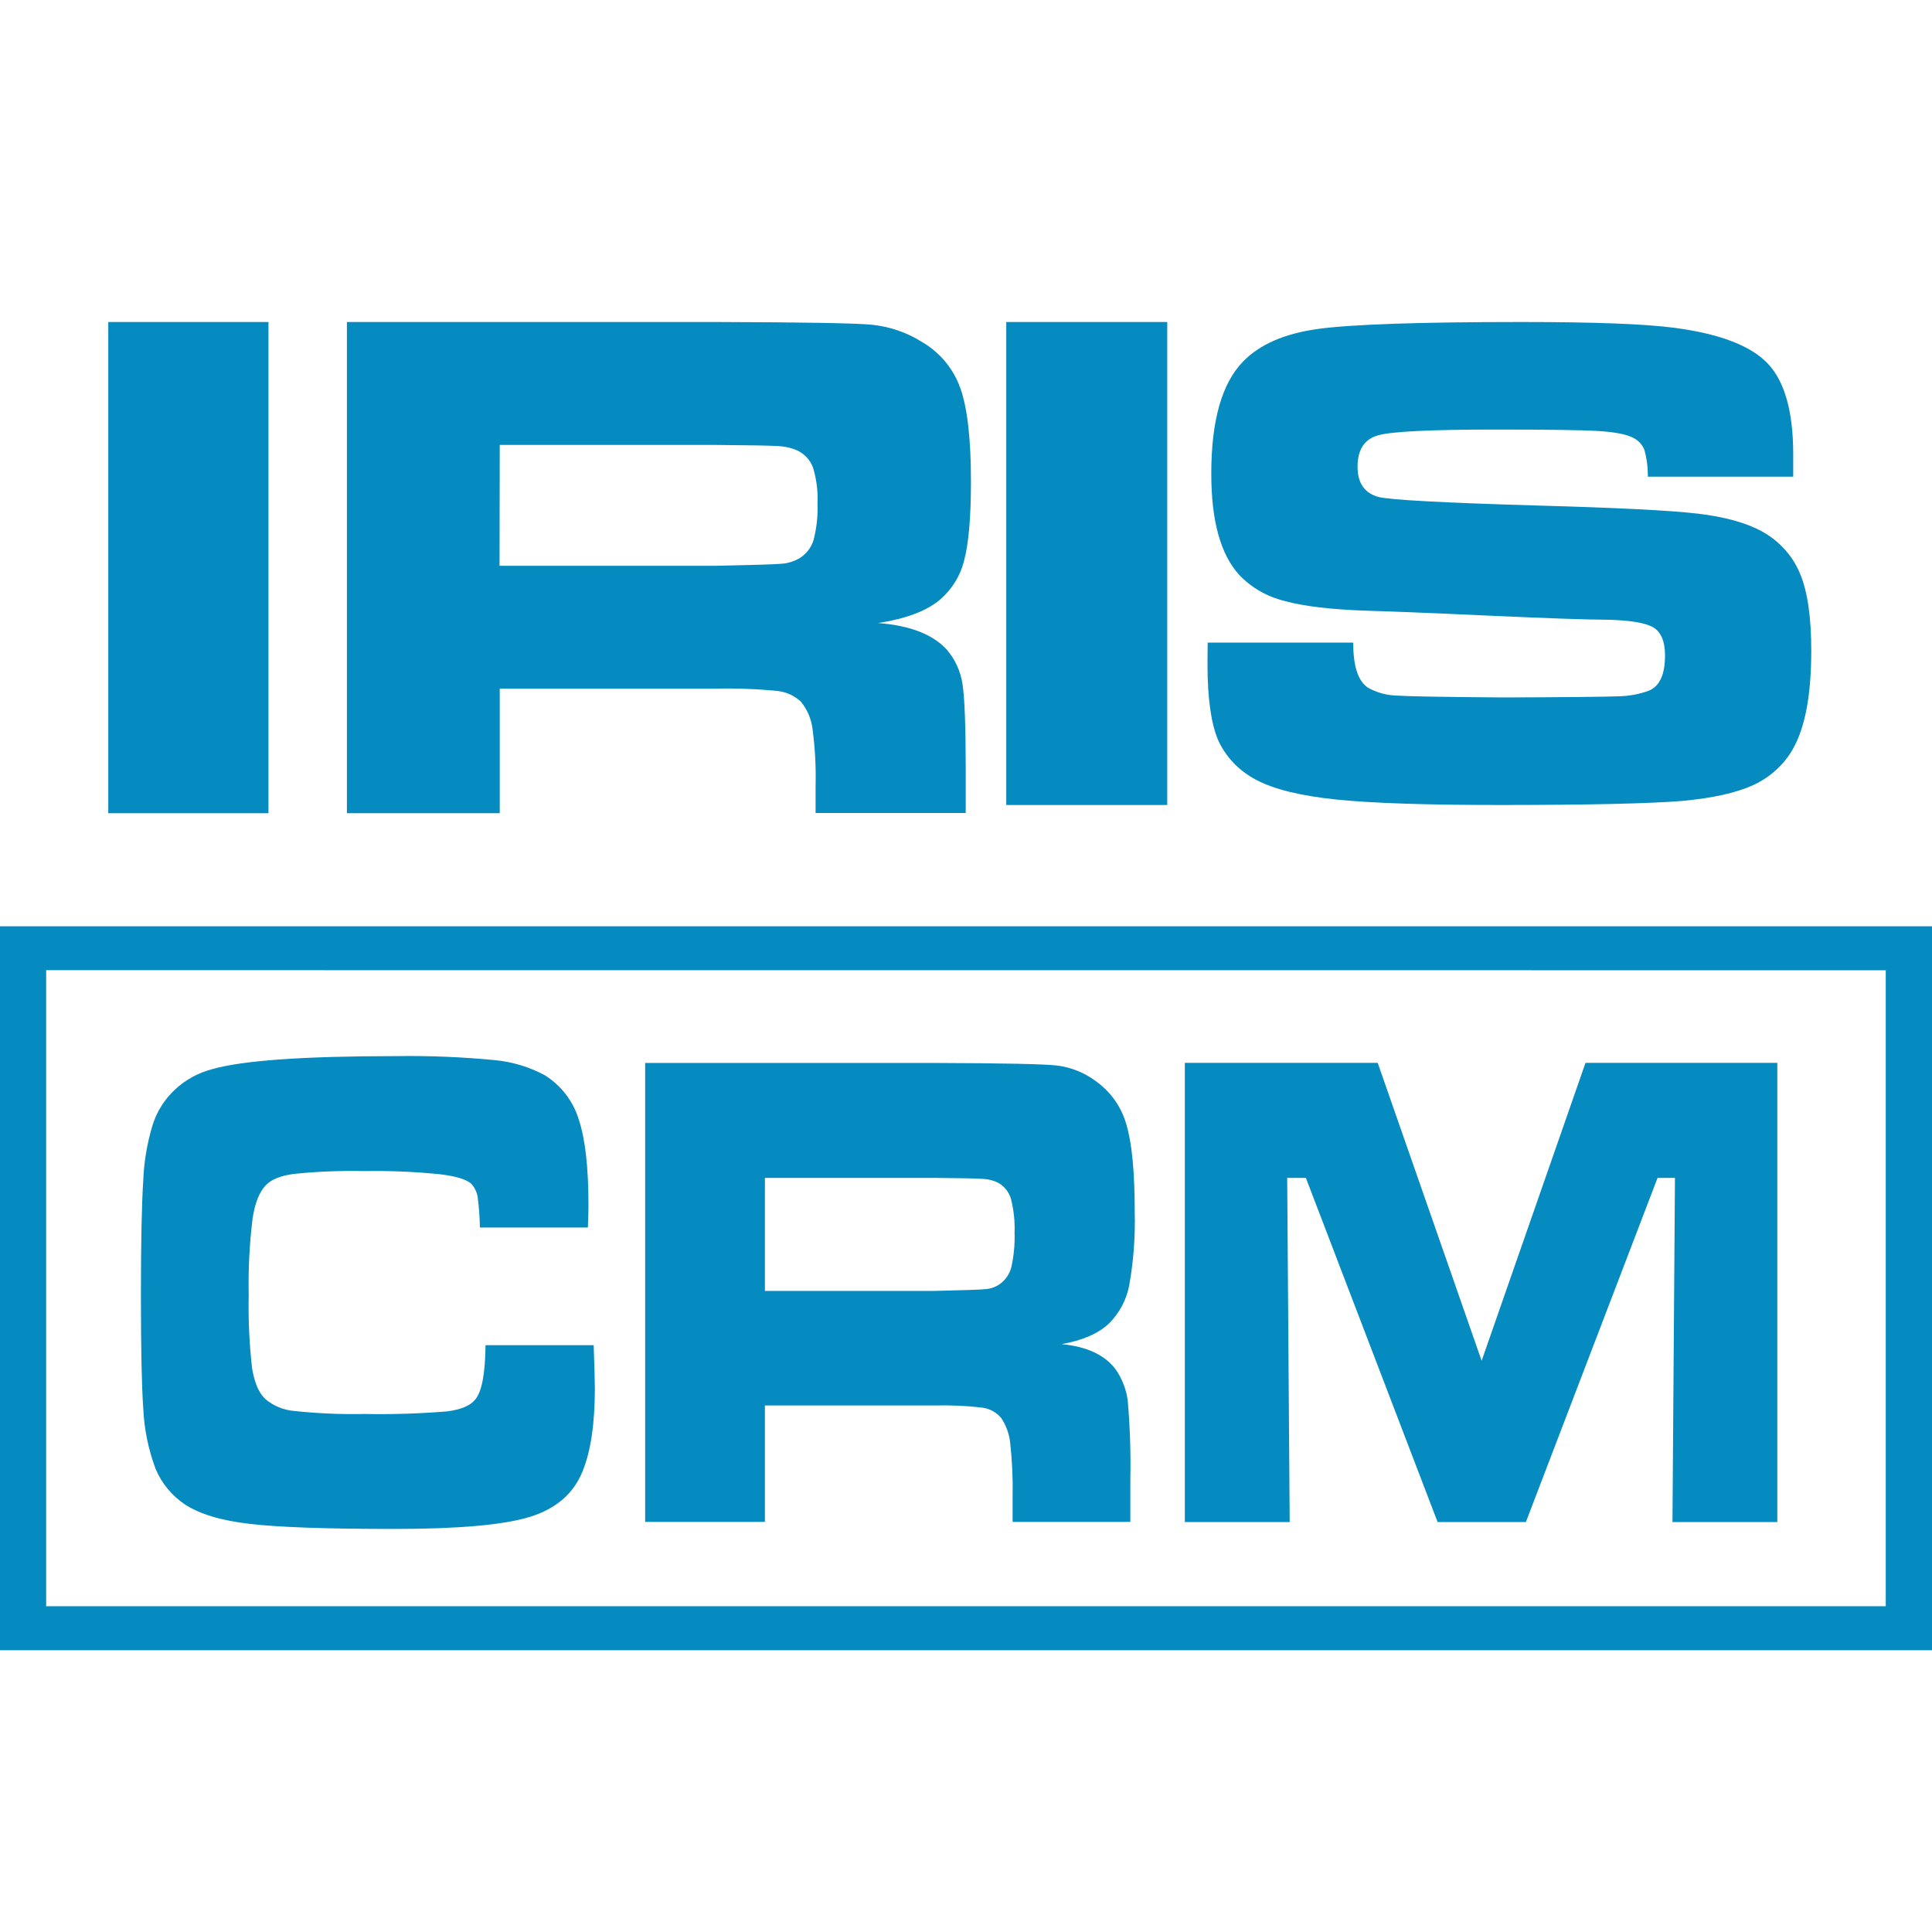 <?xml version="1.0" encoding="UTF-8"?>
<svg width="48px" height="48px" viewBox="0 0 48 48" version="1.1" xmlns="http://www.w3.org/2000/svg" xmlns:xlink="http://www.w3.org/1999/xlink">
    <title>26887BF8-8FFF-40C1-97D0-A4DD12580E5D</title>
    <g id="UI-kit" stroke="none" stroke-width="1" fill="none" fill-rule="evenodd">
        <g id="Connectors" transform="translate(-320, -2616)" fill="#068BC0">
            <g id="Connector/iris" transform="translate(320, 2616)">
                <g id="iris-crm-logo" transform="translate(0, 8)">
                    <rect id="Rectangle" fill-rule="nonzero" x="2.69" y="0" width="3.98" height="12.204"></rect>
                    <path d="M8.619,12.204 L8.619,0 L17.792,0 C19.943,0.006 21.23,0.028 21.653,0.067 C22.091,0.111 22.512,0.253 22.883,0.482 C23.341,0.743 23.686,1.154 23.858,1.64 C24.035,2.134 24.124,2.908 24.123,3.963 C24.123,4.85 24.066,5.506 23.954,5.923 C23.859,6.313 23.638,6.664 23.323,6.924 C22.99,7.191 22.488,7.376 21.816,7.479 C22.61,7.54 23.182,7.763 23.528,8.146 C23.733,8.389 23.866,8.681 23.912,8.991 C23.965,9.32 23.992,10.012 23.993,11.067 L23.993,12.199 L20.263,12.199 L20.263,11.55 C20.276,11.066 20.25,10.581 20.186,10.101 C20.155,9.858 20.055,9.627 19.899,9.434 C19.741,9.285 19.536,9.191 19.317,9.167 C18.803,9.116 18.286,9.097 17.77,9.11 L12.416,9.11 L12.416,12.204 L8.619,12.204 Z M12.411,6.057 L17.753,6.057 C18.678,6.038 19.231,6.023 19.408,6.007 C19.57,5.997 19.727,5.949 19.866,5.867 C20.033,5.763 20.156,5.604 20.212,5.419 C20.289,5.122 20.323,4.816 20.311,4.51 C20.325,4.208 20.287,3.906 20.199,3.616 C20.13,3.429 19.988,3.276 19.804,3.189 C19.653,3.125 19.492,3.089 19.328,3.082 C19.145,3.07 18.615,3.061 17.744,3.054 L12.416,3.054 L12.411,6.057 Z" id="Shape"></path>
                    <path d="M12.063,25.421 L14.75,25.421 C14.769,25.977 14.779,26.336 14.779,26.495 C14.779,27.373 14.677,28.059 14.474,28.553 C14.252,29.109 13.813,29.487 13.162,29.687 C12.512,29.887 11.389,29.986 9.791,29.986 C8.111,29.986 6.916,29.944 6.205,29.86 C5.491,29.778 4.956,29.615 4.592,29.376 C4.269,29.158 4.018,28.854 3.869,28.501 C3.686,28.015 3.581,27.504 3.559,26.987 C3.522,26.471 3.501,25.534 3.501,24.185 C3.501,22.865 3.521,21.913 3.559,21.328 C3.577,20.867 3.654,20.409 3.787,19.966 C3.996,19.278 4.562,18.745 5.279,18.561 C6.028,18.347 7.54,18.24 9.816,18.239 C10.644,18.226 11.473,18.259 12.298,18.339 C12.734,18.381 13.156,18.509 13.539,18.716 C13.942,18.971 14.238,19.357 14.376,19.803 C14.539,20.285 14.62,20.994 14.62,21.93 C14.62,21.978 14.62,22.169 14.606,22.497 L11.923,22.497 C11.919,22.245 11.9,21.993 11.868,21.742 C11.849,21.626 11.799,21.517 11.723,21.426 C11.619,21.312 11.357,21.226 10.941,21.175 C10.31,21.111 9.676,21.084 9.042,21.095 C8.459,21.082 7.876,21.106 7.296,21.166 C6.975,21.211 6.745,21.299 6.607,21.444 C6.445,21.61 6.331,21.891 6.274,22.285 C6.198,22.91 6.166,23.54 6.179,24.169 C6.166,24.778 6.194,25.388 6.263,25.993 C6.321,26.347 6.426,26.6 6.587,26.754 C6.788,26.927 7.041,27.033 7.309,27.055 C7.889,27.117 8.472,27.142 9.056,27.13 C9.743,27.143 10.43,27.121 11.115,27.065 C11.457,27.019 11.687,26.922 11.804,26.774 C11.971,26.58 12.055,26.131 12.063,25.421 Z" id="Path"></path>
                    <path d="M16.029,29.811 L16.029,18.409 L23.225,18.409 C24.913,18.414 25.924,18.435 26.259,18.472 C26.611,18.516 26.944,18.65 27.224,18.86 C27.596,19.125 27.864,19.505 27.984,19.937 C28.123,20.398 28.192,21.122 28.192,22.109 C28.208,22.723 28.162,23.337 28.054,23.942 C27.986,24.294 27.814,24.618 27.558,24.876 C27.297,25.127 26.903,25.301 26.376,25.395 C26.999,25.453 27.449,25.662 27.719,26.023 C27.883,26.259 27.986,26.53 28.02,26.813 C28.075,27.458 28.096,28.106 28.083,28.754 L28.083,29.811 L25.158,29.811 L25.158,29.204 C25.168,28.752 25.148,28.299 25.098,27.849 C25.075,27.628 24.998,27.414 24.873,27.228 C24.758,27.092 24.596,27.001 24.416,26.974 C24.014,26.926 23.608,26.908 23.203,26.919 L19.004,26.919 L19.004,29.811 L16.029,29.811 Z M19.004,24.073 L23.195,24.073 C23.92,24.056 24.354,24.042 24.494,24.028 C24.624,24.017 24.748,23.97 24.852,23.894 C24.991,23.789 25.088,23.641 25.128,23.475 C25.189,23.196 25.216,22.911 25.207,22.625 C25.217,22.344 25.187,22.063 25.118,21.79 C25.071,21.623 24.96,21.48 24.808,21.39 C24.692,21.331 24.565,21.297 24.434,21.29 C24.296,21.278 23.875,21.27 23.193,21.264 L19.004,21.264 L19.004,24.073 Z" id="Shape"></path>
                    <polygon id="Path" points="29.437 18.407 34.229 18.407 36.811 25.808 39.391 18.407 44.157 18.407 44.157 29.815 41.552 29.815 41.614 21.264 41.182 21.264 37.91 29.815 35.717 29.815 32.444 21.264 31.98 21.264 32.042 29.815 29.437 29.815"></polygon>
                    <path d="M0,15.013 L48,15.013 L48,33 L0,33 L0,15.013 Z M1.147,16.104 L1.147,31.907 L46.851,31.907 L46.851,16.106 L1.147,16.104 Z" id="Shape"></path>
                </g>
                <rect id="Rectangle" fill-rule="nonzero" x="25" y="8" width="4" height="12"></rect>
                <path d="M30.004,15.965 L33.62,15.965 C33.62,16.545 33.737,16.92 33.988,17.086 C34.199,17.205 34.439,17.272 34.685,17.281 C34.97,17.301 35.865,17.317 37.37,17.328 C38.948,17.322 39.898,17.312 40.22,17.299 C40.473,17.294 40.724,17.248 40.96,17.162 C41.232,17.054 41.367,16.761 41.367,16.284 C41.367,15.937 41.27,15.704 41.076,15.588 C40.881,15.472 40.484,15.407 39.886,15.396 C39.426,15.396 38.449,15.361 36.96,15.294 C35.434,15.224 34.44,15.186 33.98,15.174 C33.082,15.145 32.393,15.064 31.911,14.93 C31.475,14.822 31.082,14.595 30.783,14.278 C30.323,13.768 30.094,12.939 30.094,11.766 C30.094,10.451 30.357,9.522 30.885,8.981 C31.292,8.562 31.903,8.29 32.733,8.174 C33.562,8.059 35.255,8 37.805,8 C39.607,8 40.874,8.048 41.606,8.145 C42.731,8.294 43.504,8.591 43.924,9.037 C44.343,9.482 44.553,10.235 44.552,11.295 L44.552,11.842 L40.94,11.842 C40.943,11.618 40.914,11.394 40.854,11.176 C40.807,11.053 40.713,10.949 40.591,10.885 C40.429,10.795 40.144,10.737 39.736,10.71 C39.328,10.684 38.467,10.672 37.148,10.672 C35.564,10.672 34.595,10.719 34.249,10.812 C33.903,10.905 33.728,11.167 33.728,11.595 C33.728,12.003 33.903,12.253 34.249,12.347 C34.537,12.42 35.856,12.491 38.206,12.56 C40.186,12.615 41.51,12.682 42.178,12.761 C42.846,12.84 43.377,12.986 43.771,13.2 C44.206,13.44 44.541,13.811 44.722,14.253 C44.909,14.698 45.002,15.34 45,16.178 C45,17.275 44.845,18.091 44.534,18.626 C44.314,19.006 43.974,19.313 43.56,19.505 C43.143,19.696 42.557,19.828 41.803,19.898 C40.994,19.965 39.488,19.999 37.286,20 C35.444,20 34.082,19.955 33.2,19.864 C32.317,19.773 31.655,19.611 31.214,19.377 C30.787,19.156 30.452,18.806 30.263,18.385 C30.089,17.975 30.001,17.351 30,16.513 L30.004,15.965 Z" id="Path"></path>
            </g>
        </g>
    </g>
</svg>